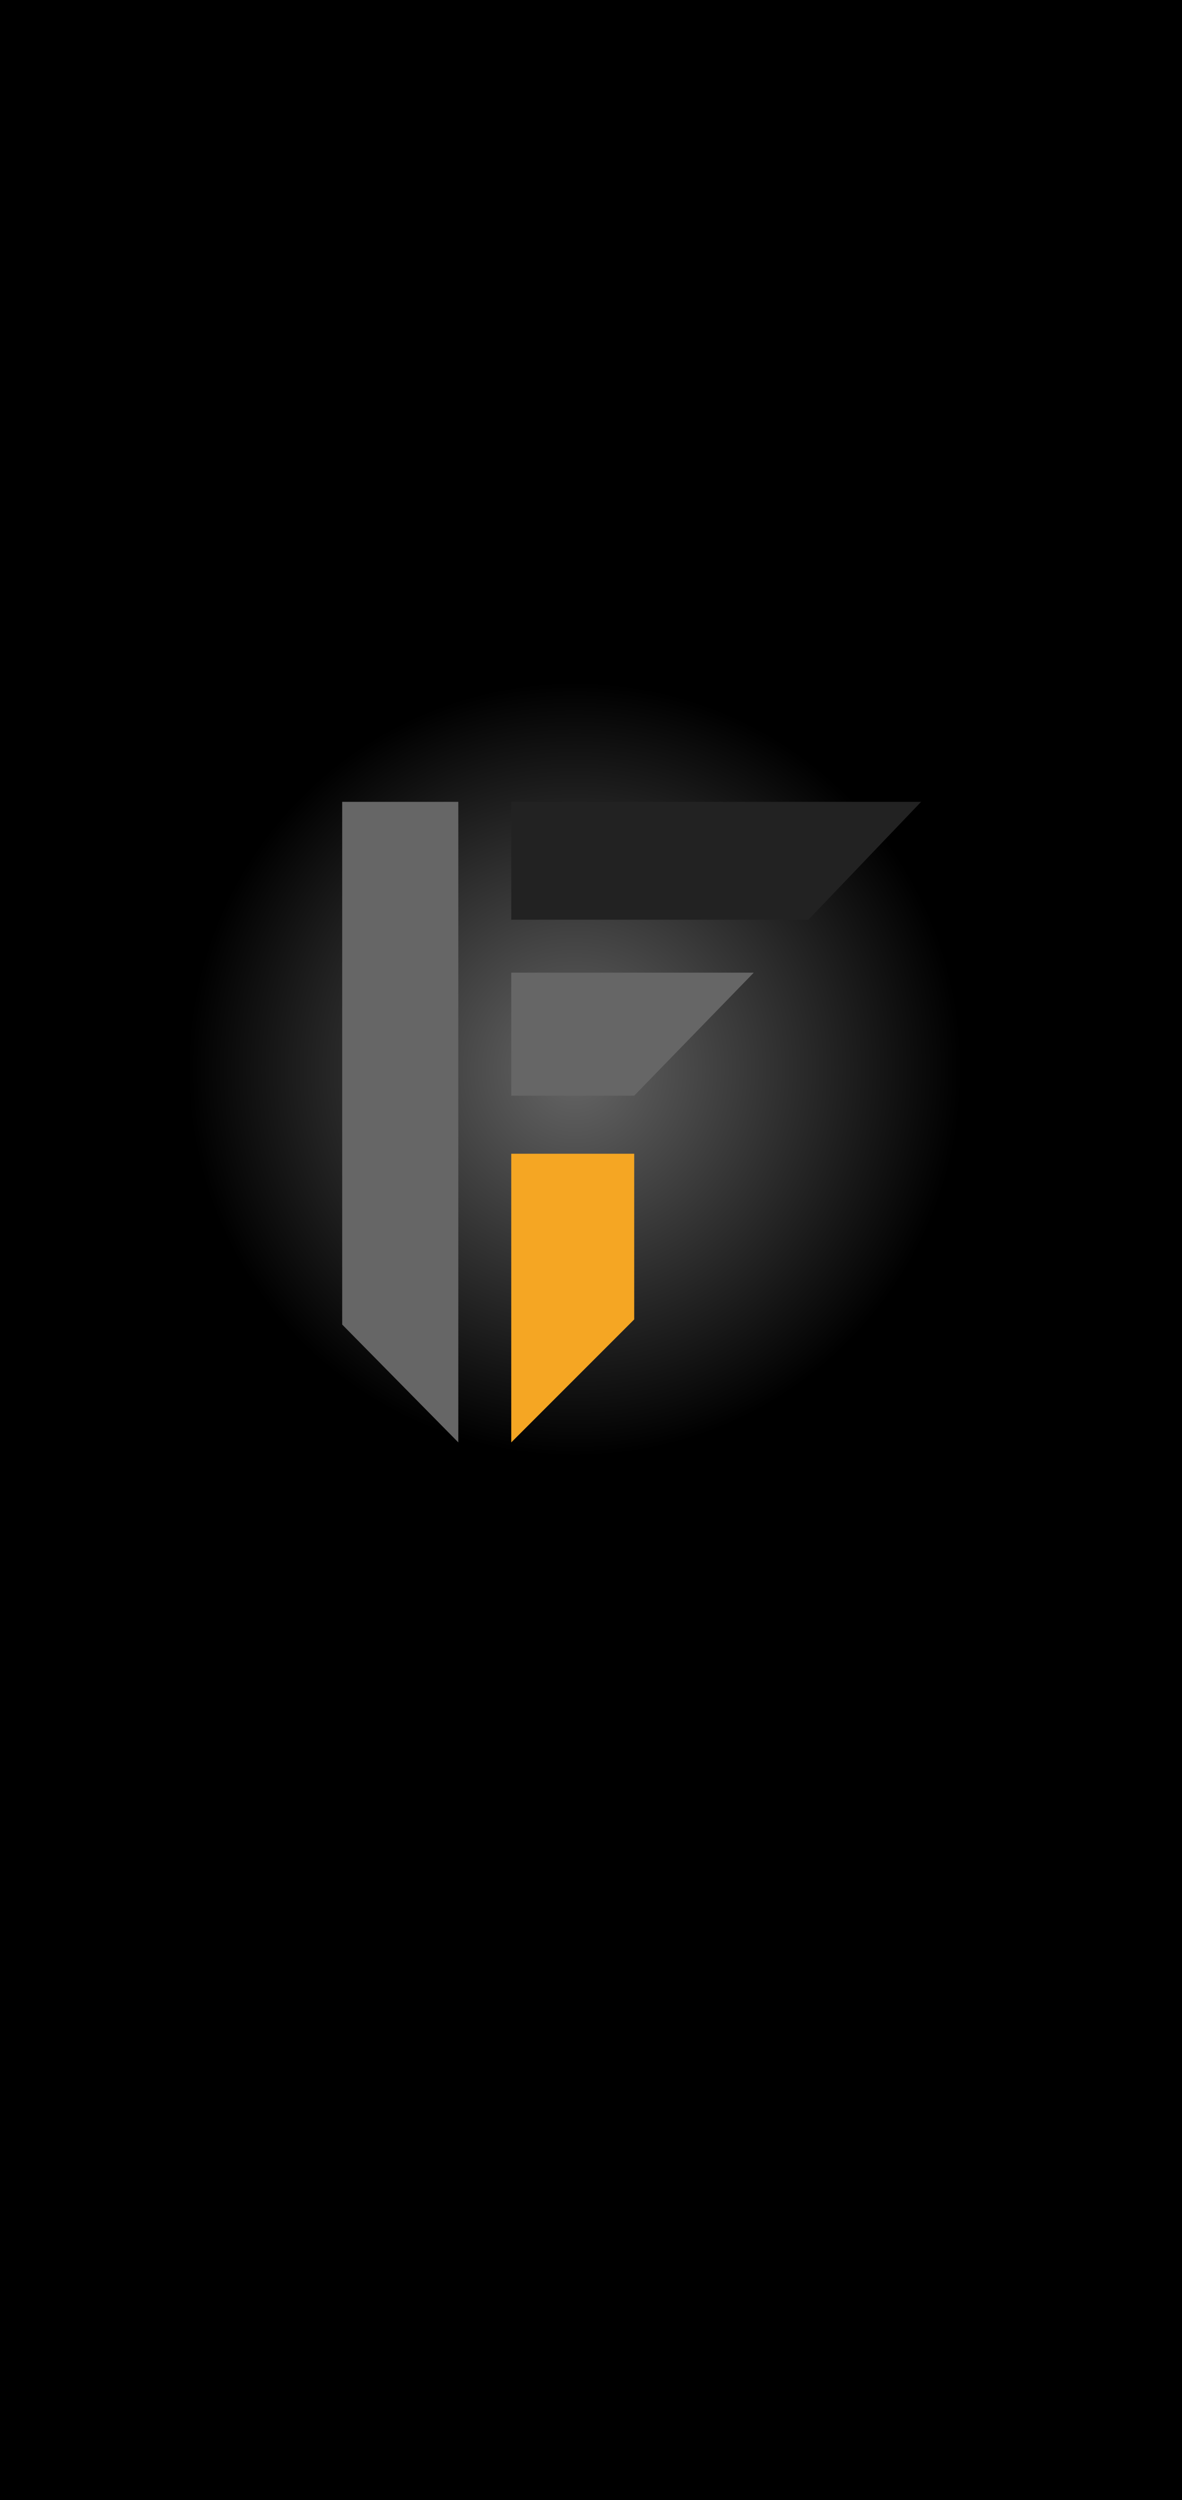 <svg height="2436" viewBox="0 0 1152 2436" width="1152" xmlns="http://www.w3.org/2000/svg" xmlns:xlink="http://www.w3.org/1999/xlink"><radialGradient id="a" cx="48.675%" cy="42.861%" gradientTransform="matrix(0 .473 -1 0 .915 .198)" r="32.483%"><stop offset="0" stop-color="#666"/><stop offset="1"/></radialGradient><g fill="none" fill-rule="evenodd"><path d="m0 0h1152v2436h-1152z" fill="url(#a)"/><path d="m222 723h709v709h-709z"/><g transform="translate(333.509 781.251)"><path d="m113.174 0v624.12l-113.174-114.838v-509.282z" fill="#666"/><path d="m284.599 342.85v161.439l-119.831 119.831v-281.27z" fill="#f5a623"/><path d="m401.101 166.432-116.502 119.831h-119.831v-119.831z" fill="#666"/><path d="m564.204 0-109.845 114.838h-289.592v-114.838z" fill="#222"/></g></g></svg>